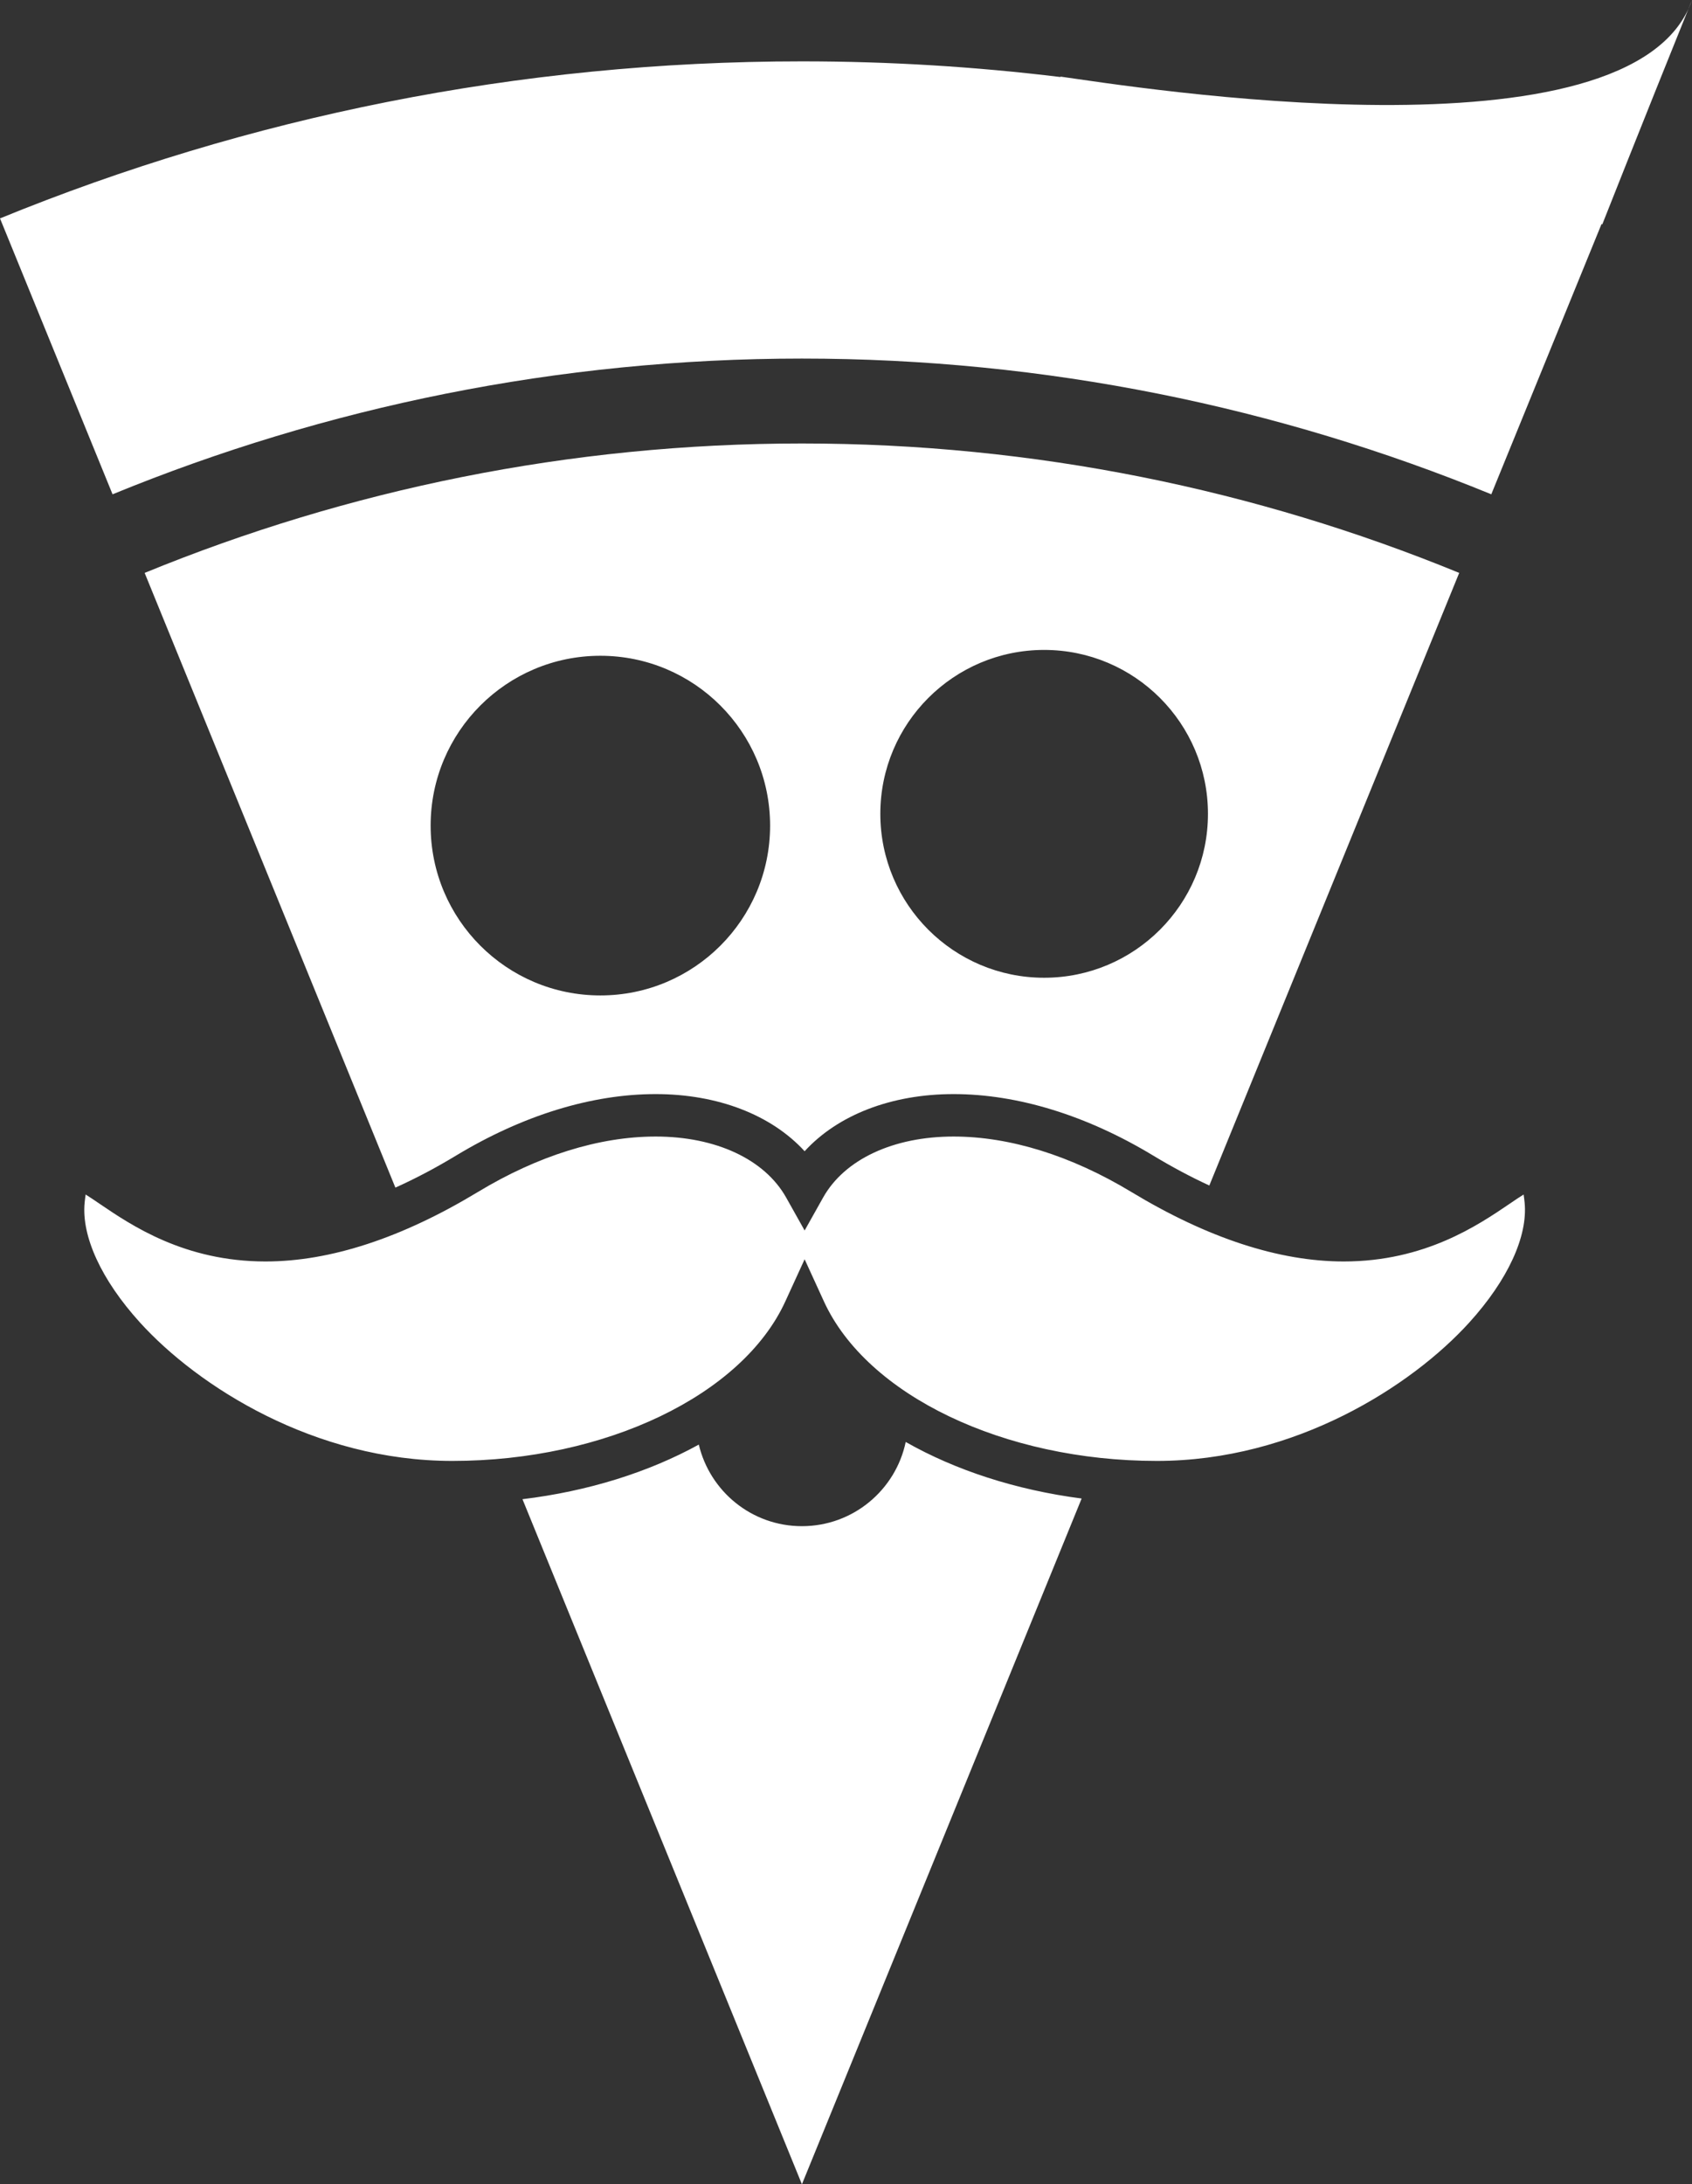 <svg version="1.1" id="图层_1" x="0px" y="0px" width="110.054px" height="141.988px" viewBox="0 0 110.054 141.988" enable-background="new 0 0 110.054 141.988" xml:space="preserve" xmlns="http://www.w3.org/2000/svg" xmlns:xlink="http://www.w3.org/1999/xlink" xmlns:xml="http://www.w3.org/XML/1998/namespace">
  <rect x="0" y="0" width="110.054" height="141.988" fill="#333333" stroke="none"/>
  <path fill="#FFFFFF" d="M58.911,93.734c3.24,1.84,7.163,3.119,11.443,3.677L52.16,141.988L33.984,97.455
	c4.276-0.518,8.204-1.755,11.469-3.55c0.722,3.04,3.446,5.303,6.707,5.303C55.482,99.208,58.254,96.861,58.911,93.734z M25.717,77.2
	L9.408,37.241c13.198-5.408,27.629-8.413,42.752-8.413c15.123,0,29.554,3.006,42.752,8.413L78.659,77.064
	c-1.188-0.548-2.406-1.194-3.651-1.946c-4.328-2.615-8.816-3.997-12.981-3.997c-4.058,0-7.534,1.359-9.691,3.715
	c-2.157-2.355-5.633-3.715-9.691-3.715c-4.165,0-8.653,1.382-12.981,3.997C28.315,75.933,26.999,76.625,25.717,77.2z M57.26,52.903
	c0,5.884,4.772,10.655,10.655,10.655S78.57,58.787,78.57,52.903c0-5.885-4.771-10.655-10.655-10.655S57.26,47.019,57.26,52.903z
	 M28.01,53.668c0,6.097,4.943,11.04,11.04,11.04c6.097,0,11.04-4.943,11.04-11.04s-4.943-11.04-11.04-11.04
	C32.953,42.628,28.01,47.571,28.01,53.668z M99.101,77.649c-0.279,0.173-0.61,0.398-0.902,0.597
	c-2.067,1.404-5.528,3.755-10.799,3.755h-0.001c-4.204,0-8.853-1.521-13.818-4.521c-3.897-2.354-7.893-3.6-11.554-3.6
	c-3.92,0-7.093,1.482-8.488,3.964l-1.203,2.143l-1.203-2.143c-1.394-2.481-4.567-3.964-8.488-3.964c-3.661,0-7.657,1.245-11.554,3.6
	c-4.965,3-9.615,4.521-13.82,4.521c-5.272,0.001-8.732-2.351-10.8-3.755c-0.292-0.198-0.622-0.424-0.9-0.597
	c-0.022,0.142-0.045,0.314-0.066,0.525c-0.216,2.193,1.093,5.03,3.59,7.785c3.767,4.155,11.351,9.008,20.326,9.008
	c9.956,0,18.862-4.265,21.66-10.371l1.255-2.738l1.254,2.738c2.798,6.106,11.705,10.371,21.66,10.371
	c8.976,0,16.56-4.853,20.327-9.008c2.497-2.755,3.805-5.592,3.59-7.783C99.146,77.964,99.124,77.791,99.101,77.649z M110.054,0
	c-3.75,10.938-36.583,5.604-41.083,4.979l0.018,0.03c-5.515-0.672-11.13-1.021-16.828-1.021C33.701,3.988,16.094,7.622,0,14.197
	l7.321,17.935c13.842-5.672,28.977-8.823,44.839-8.823s30.996,3.151,44.839,8.823l7.168-17.562l0.053,0.013
	C104.22,14.583,106.554,8.667,110.054,0z" class="color c1"/>
</svg>